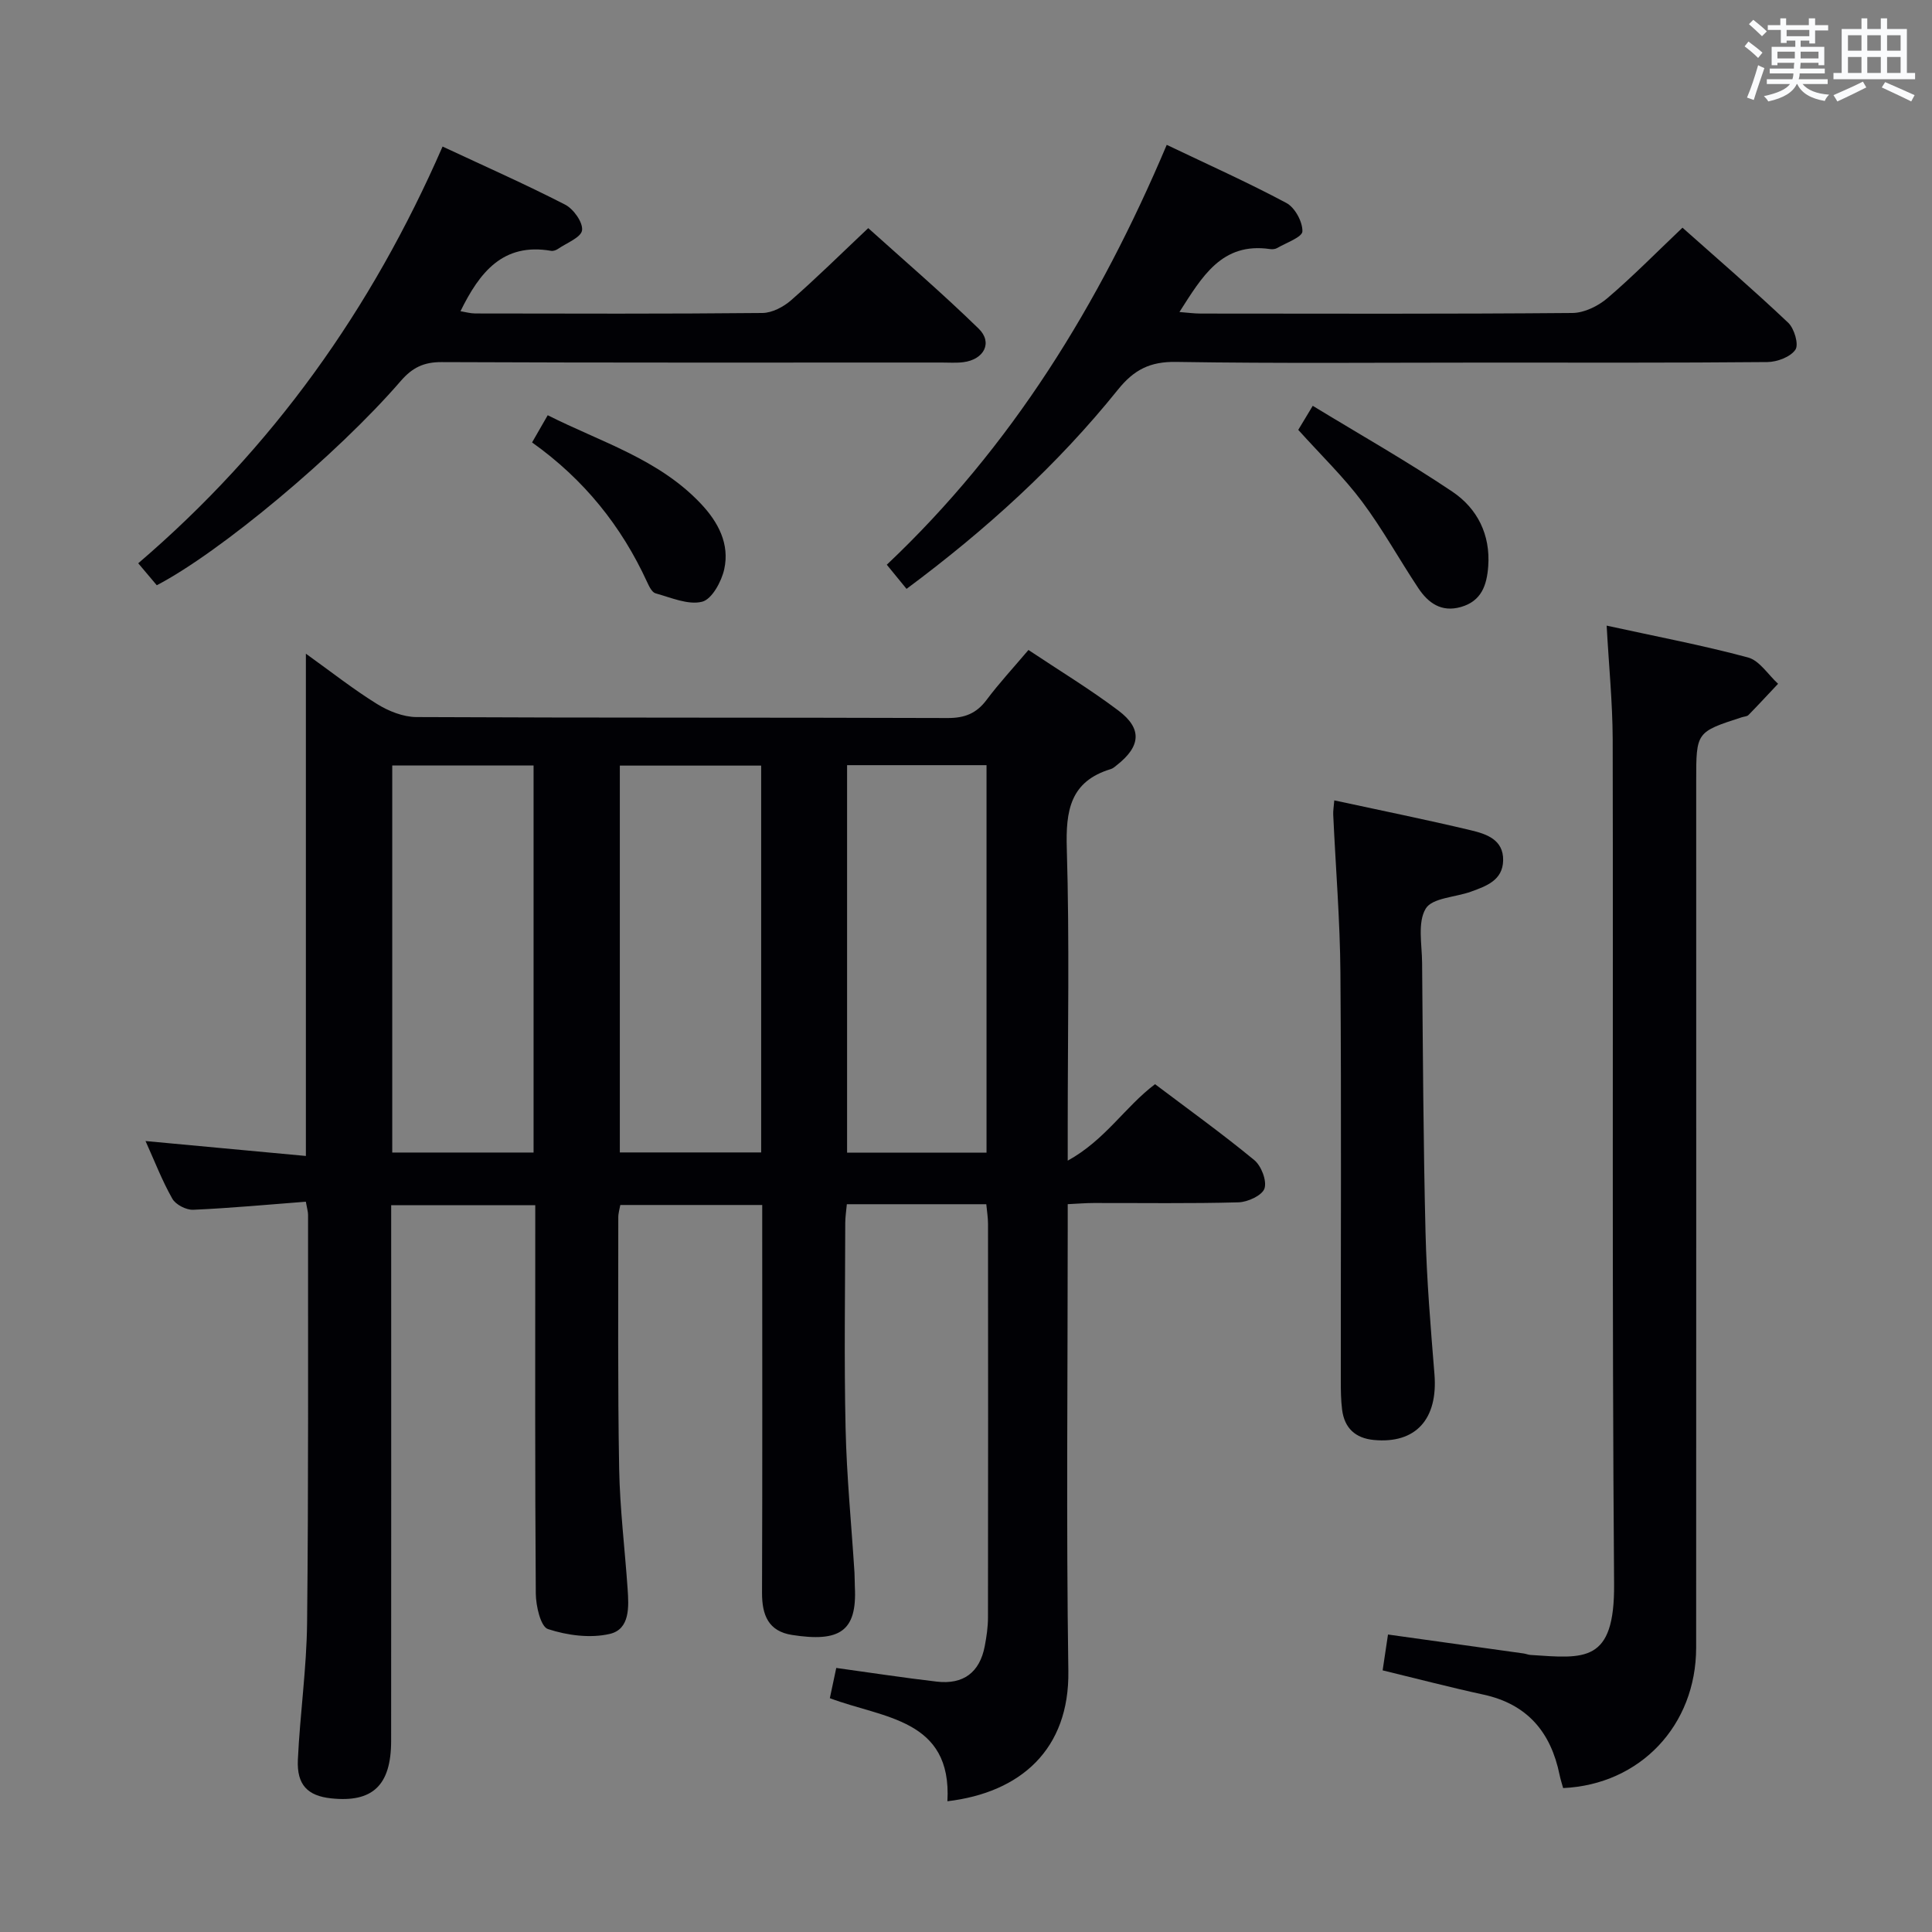 <svg enable-background="new 0 0 400 400" viewBox="0 0 400 400" xmlns="http://www.w3.org/2000/svg"><rect x="0" y="0" width="400" height="400" fill="#808080" stroke="none"/><g fill="#010105"><path d="m63.33 135.34c5.26 3.77 9.83 7.38 14.74 10.42 2.39 1.48 5.42 2.69 8.16 2.7 36.66.18 73.32.07 109.98.2 3.51.01 5.94-.94 8.04-3.74 2.58-3.45 5.53-6.63 8.68-10.35 6.34 4.23 12.71 8.09 18.63 12.55 4.97 3.74 4.62 7.41-.34 11.3-.39.31-.79.68-1.24.81-8.43 2.55-9.35 8.61-9.11 16.49.57 19.15.19 38.32.19 57.49v7.09c7.8-4.3 11.81-11.1 18.08-15.83 6.89 5.2 13.9 10.24 20.54 15.71 1.46 1.2 2.64 4.28 2.12 5.88-.47 1.43-3.46 2.82-5.38 2.87-9.99.28-19.99.12-29.99.14-1.62 0-3.24.14-5.37.24v5.66c0 30.33-.32 60.66.13 90.99.24 16.21-9.85 25.17-25.04 26.97.98-17.11-13.34-17.17-24.34-21.34.46-2.18.9-4.23 1.33-6.26 7.09.98 13.92 2.03 20.79 2.83 5.55.65 8.91-1.92 9.95-7.33.37-1.95.67-3.95.67-5.93.04-27.16.03-54.33.01-81.49 0-1.3-.22-2.59-.36-4.09-9.69 0-19.12 0-28.87 0-.12 1.37-.33 2.64-.33 3.91-.02 14.16-.25 28.33.07 42.49.22 9.96 1.21 19.91 1.84 29.86.06 1 .03 2 .08 3 .47 9.24-3.21 11.44-13 9.92-4.9-.76-6.23-4.11-6.22-8.71.09-24.83.04-49.66.04-74.49 0-1.81 0-3.62 0-5.82-9.91 0-19.48 0-29.38 0-.13.75-.43 1.68-.42 2.61.01 17.33-.13 34.66.18 51.99.15 8.3 1.18 16.58 1.75 24.87.26 3.73.51 8.37-3.71 9.34-4.03.93-8.79.3-12.78-1.01-1.52-.5-2.5-4.79-2.52-7.37-.18-24.83-.11-49.66-.11-74.49 0-1.82 0-3.64 0-5.9-9.83 0-19.39 0-29.83 0v5.45c0 35.16.02 70.32-.01 105.49-.01 9.19-3.85 12.79-12.43 11.87-4.85-.52-7.12-2.79-6.88-7.99.44-9.46 1.81-18.9 1.91-28.36.3-28.16.18-56.32.2-84.48 0-.63-.21-1.26-.46-2.7-7.85.6-15.58 1.33-23.32 1.67-1.45.06-3.63-1.06-4.32-2.29-2.1-3.69-3.64-7.71-5.55-11.94 11.33 1.06 22.04 2.05 33.2 3.09 0-34.82 0-68.99 0-103.99zm17.88 103.28h29.26c0-26.87 0-53.42 0-80.13-9.92 0-19.49 0-29.26 0zm76.38-80.11c-10.08 0-19.65 0-29.26 0v80.09h29.26c0-26.76 0-53.2 0-80.09zm17.79-.09v80.23h28.87c0-26.85 0-53.42 0-80.23-9.77 0-19.19 0-28.87 0z"/><path d="m332.64 129.53c10.27 2.25 19.86 4.06 29.26 6.59 2.39.64 4.17 3.57 6.23 5.45-2.04 2.16-4.05 4.35-6.13 6.47-.31.31-.93.31-1.4.47-9.42 3.05-9.42 3.05-9.42 13.18 0 59.81.02 119.63-.01 179.44-.01 16.11-11.6 28.35-27.54 29.07-.24-.88-.55-1.81-.74-2.75-1.8-8.82-6.67-14.63-15.76-16.6-6.94-1.51-13.81-3.31-20.87-5.02.35-2.37.69-4.6 1.11-7.42 9.45 1.32 18.76 2.61 28.07 3.92.49.07.97.28 1.46.31 11.15.74 17.41 1.75 17.28-14.66-.45-58.31-.17-116.63-.29-174.94-.03-7.58-.79-15.16-1.25-23.51z"/><path d="m187.69 121.92c-1.49-1.82-2.64-3.22-4.09-5 25.84-24.4 43.99-53.9 57.96-86.93 8.47 4.05 16.77 7.76 24.78 12.04 1.76.94 3.36 3.89 3.31 5.87-.03 1.2-3.34 2.35-5.22 3.45-.4.23-.99.29-1.47.22-10.03-1.48-14.11 5.77-18.77 13.03 1.63.12 3.02.32 4.41.32 25.65.02 51.3.1 76.95-.12 2.46-.02 5.33-1.43 7.26-3.08 5.28-4.51 10.17-9.49 15.53-14.58 7.11 6.32 14.65 12.83 21.89 19.68 1.26 1.2 2.23 4.5 1.49 5.58-1.03 1.51-3.78 2.54-5.8 2.56-19.49.18-38.97.11-58.46.11-21.32 0-42.64.2-63.95-.14-5.38-.09-8.72 1.6-12.05 5.74-12.57 15.64-27.33 29.03-43.77 41.25z"/><path d="m91.63 30.34c8.64 4.04 17.12 7.79 25.36 12.02 1.74.89 3.72 3.66 3.52 5.31-.18 1.48-3.2 2.63-5 3.87-.39.27-.98.47-1.42.39-9.96-1.72-14.8 4.45-18.75 12.5.98.16 2.01.46 3.03.47 19.83.03 39.66.1 59.49-.1 2-.02 4.35-1.26 5.92-2.63 5.26-4.6 10.24-9.52 15.98-14.94 7.27 6.55 15.3 13.44 22.86 20.81 2.97 2.89 1.11 6.41-3.19 6.95-1.48.18-3 .07-4.5.07-34.5 0-68.99.06-103.49-.09-3.72-.02-6.08 1.15-8.46 3.9-13.24 15.32-37.44 35.48-50.52 42.3-1.2-1.42-2.44-2.89-3.84-4.55 27.84-23.82 48.31-52.58 63.01-86.28z"/><path d="m276.25 165.71c9.65 2.09 19.02 3.98 28.32 6.2 3.19.76 6.73 1.94 6.64 6.23-.08 4.12-3.48 5.31-6.64 6.46-3.23 1.18-8.05 1.28-9.39 3.52-1.72 2.86-.78 7.39-.75 11.2.17 18.63.25 37.26.71 55.88.24 9.79 1.06 19.57 1.85 29.34.74 9.28-3.88 14.42-12.56 13.59-3.82-.37-6.08-2.46-6.56-6.26-.25-1.97-.27-3.98-.27-5.98-.02-28.13.13-56.27-.08-84.4-.08-10.94-.99-21.88-1.49-32.82-.04-.8.11-1.6.22-2.96z"/><path d="m268.79 89c.44-.73 1.45-2.41 3-4.98 9.82 5.98 19.6 11.52 28.9 17.77 5.16 3.47 7.91 8.87 7.43 15.46-.29 3.9-1.38 7.19-5.65 8.42-4.06 1.16-6.79-.84-8.84-3.93-3.94-5.93-7.39-12.22-11.64-17.9-3.77-5.04-8.36-9.47-13.2-14.84z"/><path d="m110.16 91.6c1.27-2.2 2.17-3.76 3.24-5.63 11.01 5.56 22.99 9.06 31.72 18.33 3.6 3.82 5.97 8.32 4.83 13.53-.56 2.57-2.56 6.24-4.58 6.75-2.9.73-6.45-.86-9.65-1.74-.75-.21-1.34-1.46-1.75-2.35-5.31-11.55-13.01-21.2-23.81-28.89z"/></g><path d="m361.2 9.6.8-1c.9.7 1.9 1.4 2.9 2.3l-.9 1.1c-1-1-2-1.8-2.8-2.4zm.5 10.6c.9-2.1 1.6-4.3 2.3-6.7.4.2.8.4 1.3.6-.7 2.1-1.5 4.3-2.2 6.6zm.4-15.2.9-.9c1 .8 2 1.6 2.8 2.4l-1 1c-.9-.9-1.8-1.7-2.7-2.5zm12.5-1.2h1.2v1.4h2.7v1.1h-2.7v2.7h-1.2v-.6h-1.8v1.3h4.9v3.8h-1.2v-.5h-3.7c0 .4-.1.9-.1 1.2h5.1v1h-5.2c0 .5-.1.9-.2 1.2h6v1h-5.2c1.1 1.3 2.9 2 5.5 2.2-.4.4-.7.8-.9 1.3-2.9-.5-4.8-1.6-5.7-3.5h-.1c-.8 1.7-2.7 2.9-5.9 3.6-.2-.4-.6-.8-.9-1.1 2.8-.6 4.6-1.4 5.4-2.5h-4.8v-1h5.3c.1-.3.2-.7.2-1.2h-4.9v-1h5c0-.4 0-.8.1-1.2h-3.5v.5h-1.2v-3.8h4.9v-1.3h-1.8v.5h-1.2v-2.7h-2.7v-1h2.6v-1.4h1.2v1.4h4.7v-1.4zm-6.6 8.3h3.6c0-.4 0-.9 0-1.4h-3.6zm1.9-4.6h4.7v-1.3h-4.7zm6.6 3.2h-3.7v1.4h3.7z" fill="#fafbfc"/><path d="m385.3 3.8h1.3v2.2h2.8v-2.2h1.3v2.2h4.1v9.1h1.7v1.3h-16.9v-1.3h1.7v-9.1h4.1v-2.2zm.4 13.1.7 1.2c-1.8.9-3.8 1.9-6 2.9-.2-.4-.5-.8-.8-1.3 2.3-1 4.3-1.9 6.1-2.8zm-3.1-6.4h2.8v-3.2h-2.8zm0 4.6h2.8v-3.3h-2.8zm4-4.6h2.8v-3.2h-2.8zm0 4.6h2.8v-3.3h-2.8zm3.7 1.9c2.1.9 4.1 1.8 6.1 2.7l-.7 1.3c-2.2-1.1-4.2-2-6.1-2.9zm3.2-9.7h-2.8v3.2h2.8zm-2.8 7.8h2.8v-3.3h-2.8z" fill="#fafbfc"/></svg>